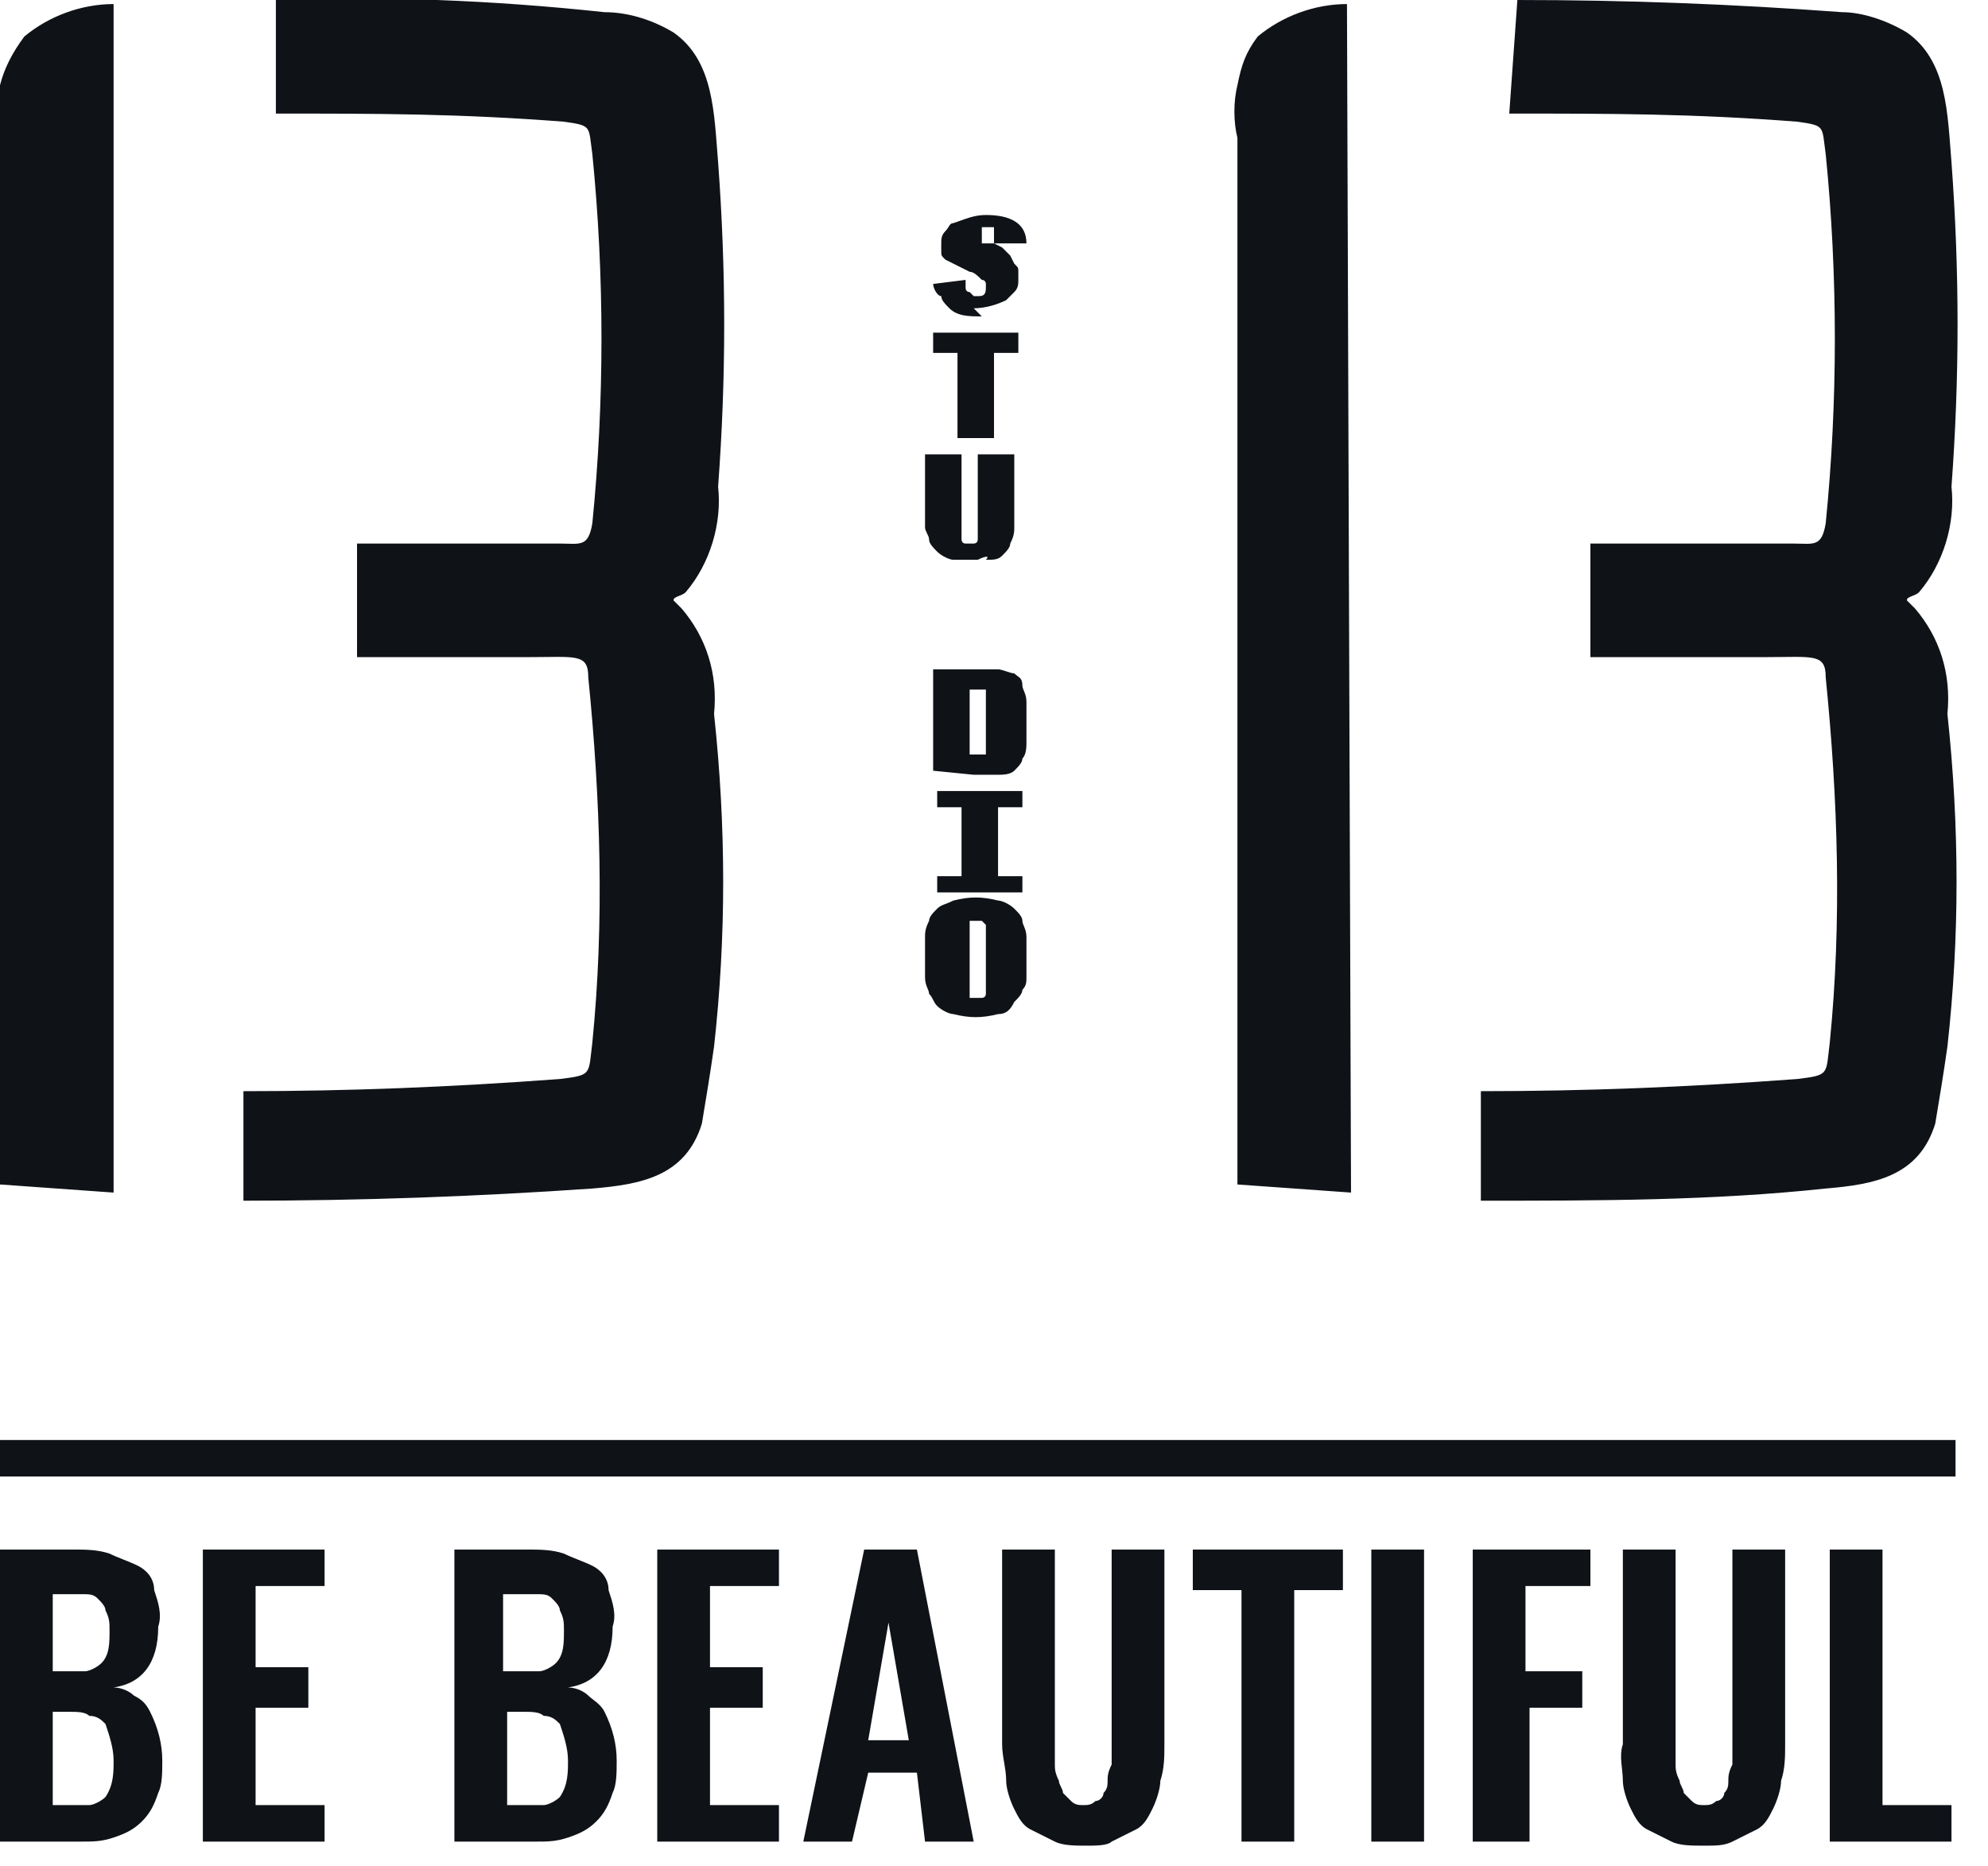 <svg id="Слой_1" xmlns="http://www.w3.org/2000/svg" viewBox="0 0 49 46"><style>.st0{fill:#0f1318}</style><path class="st0" d="M23 19v-2.5h1.6c.1 0 .3.1.4.1.1.1.2.1.2.3 0 .1.1.2.1.4v1c0 .1 0 .3-.1.4 0 .1-.1.2-.2.3-.1.1-.3.1-.4.1H24l-1-.1zm.1 3v-.4h.6v-1.7h-.6v-.4h2.1v.4h-.6v1.7h.6v.4h-2.1zm.8-3.4h.4V17h-.4v1.6zm.7 6.4c-.4.1-.7.1-1.1 0-.1 0-.3-.1-.4-.2s-.1-.2-.2-.3c0-.1-.1-.2-.1-.4v-1c0-.1 0-.2.1-.4 0-.1.1-.2.2-.3.1-.1.2-.1.4-.2.4-.1.7-.1 1.1 0 .1 0 .3.1.4.2s.2.2.2.3c0 .1.1.2.1.4v1c0 .1 0 .2-.1.3 0 .1-.1.2-.2.3-.1.2-.2.3-.4.3zm-.5-.4h.1s.1 0 .1-.1v-1.7l-.1-.1h-.3v1.9h.2zm.1-16.8c-.3 0-.6 0-.8-.2-.1-.1-.2-.2-.2-.3-.1 0-.2-.2-.2-.3l.8-.1v.2s0 .1.1.1l.1.1h.1c.1 0 .2 0 .2-.2V7s0-.1-.1-.1c-.1-.1-.2-.2-.3-.2l-.2-.1-.2-.1-.2-.1c-.1-.1-.1-.1-.1-.2V6c0-.1 0-.2.1-.3.1-.1.1-.2.2-.2.3-.1.5-.2.8-.2.6 0 1 .2 1 .7h-.8v-.4h-.3V6h.3l.2.1.2.2.1.2c.1.1.1.1.1.2v.2c0 .1 0 .2-.1.3l-.2.2c-.2.1-.5.2-.8.2l.2.2zm-.6 3V8.7H23v-.5h2.1v.5h-.6v2.1h-.9zm.5 3h-.6c-.1 0-.3-.1-.4-.2-.1-.1-.2-.2-.2-.3s-.1-.2-.1-.3v-1.8h.9v2.1s0 .1.1.1h.2s.1 0 .1-.1v-2.1h.9V13c0 .1 0 .2-.1.4 0 .1-.1.2-.2.3s-.2.1-.4.1c.1-.1 0-.1-.2 0zm24.1 21.7H0v.9h48.2v-.9zM33.2.1c-.8 0-1.6.3-2.2.8-.3.4-.4.7-.5 1.2-.1.4-.1.9 0 1.3v25.8l2.8.2L33.2.1zm4 2.7c2.5 0 4.5 0 7.1.2.7.1.6.1.7.8.3 3 .3 6.1 0 9.1-.1.6-.3.5-.8.5h-5v2.8h4.3c1.2 0 1.5-.1 1.5.5.3 3 .4 6 .1 9-.1.8 0 .8-.8.9-2.7.2-5.2.3-7.8.3v2.7c2.9 0 5.7 0 8.5-.3 1.2-.1 2.3-.3 2.7-1.6.1-.6.2-1.2.3-1.9.3-2.7.3-5.4 0-8.2.1-1-.2-1.9-.8-2.6l-.2-.2c0-.1.2-.1.3-.2.6-.7.9-1.7.8-2.6.2-2.7.2-5.3 0-8C48 2.8 48 1.5 47 .8c-.5-.3-1.1-.5-1.6-.5-2.7-.2-5.3-.3-8-.3l-.2 2.8zM2.8.1C2 .1 1.2.4.6.9c-.3.4-.5.8-.6 1.2s-.1.9 0 1.3v25.8l2.8.2V.1zm4 2.7c2.5 0 4.5 0 7.1.2.7.1.6.1.7.8.3 3 .3 6.1 0 9.1-.1.6-.3.5-.8.5h-5v2.8H13c1.2 0 1.5-.1 1.5.5.3 3 .4 6 .1 9-.1.8 0 .8-.8.9-2.7.2-5.2.3-7.8.3v2.7c2.9 0 5.7-.1 8.6-.3 1.2-.1 2.3-.3 2.7-1.6.1-.6.2-1.2.3-1.9.3-2.7.3-5.4 0-8.2.1-1-.2-1.9-.8-2.6l-.2-.2c0-.1.2-.1.3-.2.6-.7.9-1.7.8-2.6.2-2.7.2-5.3 0-8-.1-1.2-.1-2.5-1.1-3.2-.5-.3-1.1-.5-1.7-.5C12.1 0 9.4-.1 6.8 0v2.8zM1.3 41.2h.8c.1 0 .3-.1.4-.2.2-.2.2-.5.2-.8 0-.2 0-.3-.1-.5 0-.1-.1-.2-.2-.3-.1-.1-.2-.1-.4-.1h-.7v1.9zm0 3.3h.9c.1 0 .3-.1.4-.2.2-.3.2-.6.2-.9 0-.3-.1-.6-.2-.9-.1-.1-.2-.2-.4-.2-.1-.1-.3-.1-.5-.1h-.4v2.3zm-1.3.9v-7.2h1.8c.3 0 .6 0 .9.1.2.1.5.2.7.3s.4.3.4.6c.1.3.2.6.1.9 0 .9-.4 1.4-1.1 1.5.2 0 .4.1.5.2.2.1.3.2.4.4.2.4.3.8.3 1.2 0 .3 0 .6-.1.8-.1.3-.2.5-.4.7s-.4.3-.7.4c-.3.1-.5.1-.8.1H0zm5 0v-7.2h3v.9H6.3v2h1.3v1H6.3v2.4H8v.9H5zm7.5-4.2h.8c.1 0 .3-.1.4-.2.2-.2.2-.5.2-.8 0-.2 0-.3-.1-.5 0-.1-.1-.2-.2-.3-.1-.1-.2-.1-.4-.1h-.8v1.9h.1zm0 3.3h.9c.1 0 .3-.1.4-.2.2-.3.2-.6.2-.9 0-.3-.1-.6-.2-.9-.1-.1-.2-.2-.4-.2-.1-.1-.3-.1-.5-.1h-.4v2.3zm-1.3.9v-7.2H13c.3 0 .6 0 .9.1.2.1.5.2.7.3s.4.3.4.6c.1.3.2.6.1.9 0 .9-.4 1.4-1.1 1.5.2 0 .4.1.5.2s.3.2.4.4c.2.4.3.8.3 1.2 0 .3 0 .6-.1.8-.1.3-.2.5-.4.7s-.4.3-.7.4c-.3.1-.5.1-.8.1h-2zm5 0v-7.2h3v.9h-1.7v2h1.3v1h-1.3v2.4h1.7v.9h-3zm5.2-2.5h1l-.5-2.9-.5 2.9zm-1.6 2.5l1.5-7.2h1.3l1.4 7.2h-1.2l-.2-1.7h-1.2l-.4 1.7h-1.2zm7 .1c-.3 0-.6 0-.8-.1l-.6-.3c-.2-.1-.3-.3-.4-.5s-.2-.5-.2-.7c0-.3-.1-.6-.1-.9v-4.8H26v5.3c0 .1 0 .2.1.4 0 .1.1.2.1.3l.2.2c.1.1.2.1.3.1.1 0 .2 0 .3-.1.1 0 .2-.1.2-.2.1-.1.1-.2.1-.3s0-.2.1-.4v-5.3h1.3V43c0 .3 0 .6-.1.9 0 .2-.1.5-.2.7s-.2.4-.4.5l-.6.3c-.1.1-.4.1-.6.1zm3.8-.1v-6.2h-1.2v-1h3.7v1h-1.2v6.2h-1.3zm3.2 0v-7.2h1.3v7.2h-1.3zm2.5 0v-7.2h2.9v.9h-1.6v2.1H39v.9h-1.3v3.3h-1.4zm5.7.1c-.3 0-.6 0-.8-.1l-.6-.3c-.2-.1-.3-.3-.4-.5-.1-.2-.2-.5-.2-.7 0-.3-.1-.6 0-.9v-4.8h1.3v5.3c0 .1 0 .2.1.4 0 .1.1.2.1.3l.2.2c.1.1.2.1.3.1s.2 0 .3-.1c.1 0 .2-.1.2-.2.1-.1.1-.2.1-.3s0-.2.1-.4v-5.3H44V43c0 .3 0 .6-.1.9 0 .2-.1.5-.2.7-.1.2-.2.4-.4.5l-.6.3c-.2.1-.4.1-.7.1zm3.1-.1v-7.2h1.3v6.3h1.7v.9h-3z"/></svg>